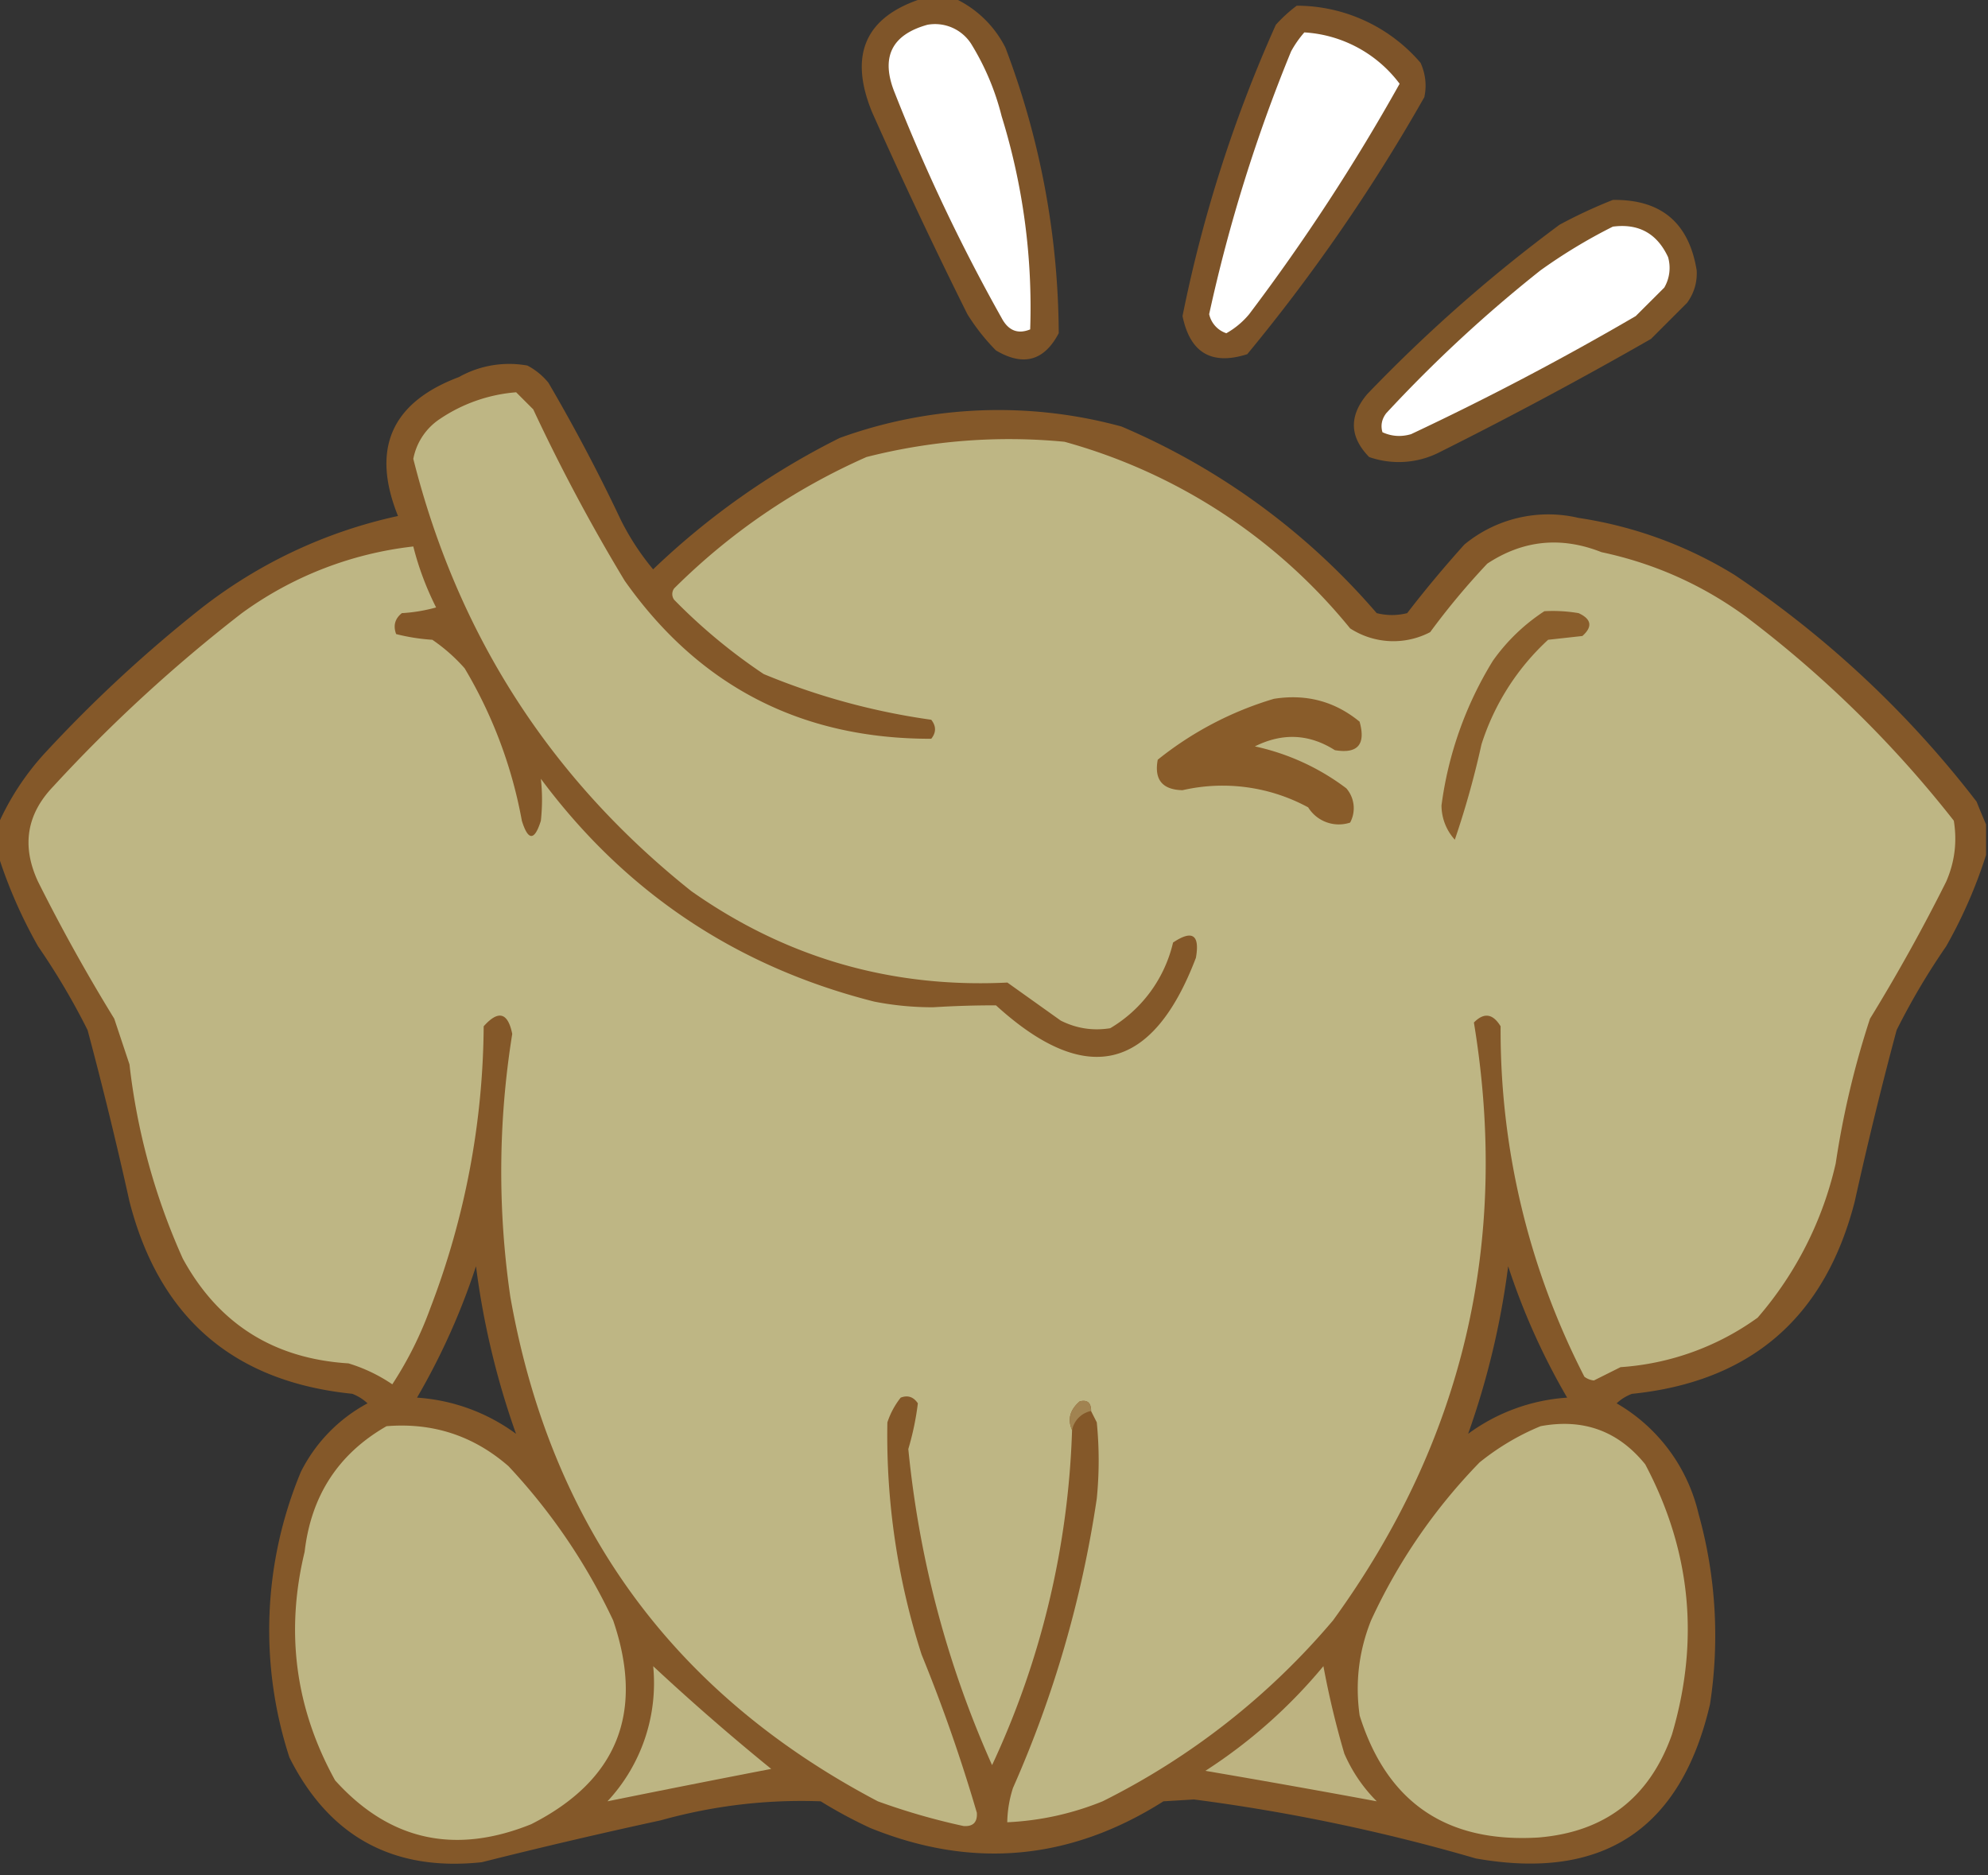 <svg width="300" height="283" fill="none" xmlns="http://www.w3.org/2000/svg"><rect width="100%" height="100%" fill="#333333" stroke="none"/><g clip-path="url(#a)" fill-rule="evenodd" clip-rule="evenodd"><path opacity=".89" d="M139.37-.29h4.6a16.28 16.28 0 0 1 7.75 7.47 122.8 122.8 0 0 1 8.05 43.1c-2.2 4.2-5.36 5.05-9.48 2.6a31.12 31.12 0 0 1-4.31-5.47 779 779 0 0 1-14.37-30.46c-3.59-8.74-1-14.5 7.76-17.24Z" fill="#885928"/><path opacity=".88" d="M195.69.86a24.64 24.64 0 0 1 18.68 8.62c.75 1.67.95 3.4.57 5.18a270.1 270.1 0 0 1-26.72 38.79c-5.38 1.72-8.63-.2-9.77-5.75a206.62 206.62 0 0 1 14.08-43.96c1-1.1 2.05-2.06 3.16-2.88Z" fill="#885928"/><path d="M139.94 3.74a6.48 6.48 0 0 1 6.61 2.87 38.55 38.55 0 0 1 4.6 10.92 97.47 97.47 0 0 1 4.31 32.18c-1.87.76-3.3.18-4.31-1.72a274.73 274.73 0 0 1-16.1-33.91c-2.2-5.37-.56-8.82 4.9-10.34ZM196.84 4.89a19.4 19.4 0 0 1 14.37 7.75 302.43 302.43 0 0 1-22.7 34.77 12.28 12.28 0 0 1-3.45 2.88 3.92 3.92 0 0 1-2.59-2.88 237.99 237.99 0 0 1 12.36-39.65c.57-1.05 1.24-2 2-2.87Z" fill="#fff"/><path opacity=".89" d="M243.4 30.17c7.26-.1 11.47 3.44 12.64 10.63.1 1.8-.39 3.43-1.44 4.89l-5.46 5.46a645.53 645.53 0 0 1-32.19 17.24 13.52 13.52 0 0 1-10.34.58c-2.97-3.04-3.06-6.2-.29-9.49 9-9.38 18.67-17.9 29.03-25.57a74.82 74.82 0 0 1 8.04-3.74Z" fill="#885A28"/><path d="M243.4 34.2c3.88-.5 6.66 1.03 8.32 4.6a5.9 5.9 0 0 1-.57 4.6l-4.31 4.3a431.2 431.2 0 0 1-33.9 17.82c-1.5.44-2.94.34-4.32-.29-.3-1.03-.1-1.99.57-2.87 7.25-7.82 15-15 23.28-21.56a80.77 80.77 0 0 1 10.92-6.6Z" fill="#fff"/><path opacity=".94" d="M299.71 124.42v4.6a72.5 72.5 0 0 1-6.03 13.8 104 104 0 0 0-7.47 12.64c-2.3 8.57-4.4 17.2-6.32 25.86-4.5 17.52-15.7 27.2-33.63 29.03-.86.33-1.63.8-2.3 1.43a26.1 26.1 0 0 1 12.36 16.67 68.24 68.24 0 0 1 1.73 28.73c-4.4 18.92-16.2 26.68-35.35 23.28a282.54 282.54 0 0 0-42.53-8.9l-4.6.28c-14.09 8.93-28.84 10.27-44.25 4.02a69.76 69.76 0 0 1-7.47-4.02c-8.18-.3-16.22.66-24.14 2.87a844.73 844.73 0 0 0-27 6.32c-13.34 1.43-23.02-3.84-29.03-15.8a62.05 62.05 0 0 1 1.72-43.1 23.84 23.84 0 0 1 10.06-10.35 7.13 7.13 0 0 0-2.3-1.44c-17.92-1.82-29.13-11.5-33.62-29.02a620.56 620.56 0 0 0-6.32-25.86c-2.2-4.4-4.7-8.62-7.47-12.64a72.55 72.55 0 0 1-6.04-13.8v-4.6a39.8 39.8 0 0 1 7.19-10.91c7.24-7.82 15-15 23.27-21.56a73.52 73.52 0 0 1 29.89-14.08c-4.08-10.14-1.01-17.13 9.2-20.97a15.46 15.46 0 0 1 10.34-1.73c1.22.65 2.27 1.5 3.16 2.59a265.52 265.52 0 0 1 10.92 20.69 38.43 38.43 0 0 0 4.88 7.47 114.55 114.55 0 0 1 28.16-19.83 70.36 70.36 0 0 1 42.53-1.72 104.93 104.93 0 0 1 38.5 28.16c1.54.38 3.07.38 4.6 0 2.74-3.56 5.62-7 8.63-10.35a19.9 19.9 0 0 1 17.24-4.02 62.43 62.43 0 0 1 23.56 8.62 154.63 154.63 0 0 1 36.5 34.2c.48 1.21.96 2.36 1.43 3.44ZM77.87 216.38a28.37 28.37 0 0 0-14.94-5.46 102.78 102.78 0 0 0 8.9-19.83 121.6 121.6 0 0 0 6.04 25.29Zm143.68 0a121.6 121.6 0 0 0 6.04-25.29 102.82 102.82 0 0 0 8.9 19.83 28.37 28.37 0 0 0-14.94 5.46Z" fill="#895B29"/><path d="M164.66 212.93c-.01-1.25-.59-1.73-1.73-1.44-1.48 1.28-1.86 2.72-1.15 4.31a128.9 128.9 0 0 1-12.07 50.58c-6.79-15.2-11-31.1-12.64-47.7.68-2.3 1.16-4.6 1.44-6.9-.66-.98-1.52-1.27-2.59-.86a12 12 0 0 0-2.01 3.74 108.07 108.07 0 0 0 5.17 35.05c3.19 7.81 5.96 15.76 8.33 23.85.1 1.44-.57 2.11-2 2.01-4.4-.95-8.72-2.2-12.94-3.73-30.88-16.23-49.37-41.61-55.46-76.15a130.9 130.9 0 0 1 .29-39.66c-.66-3.25-2.1-3.63-4.31-1.15a120.82 120.82 0 0 1-8.05 42.53 55.7 55.7 0 0 1-5.74 11.5 24.25 24.25 0 0 0-6.61-3.16c-11.3-.71-19.63-5.98-25-15.8a98.25 98.25 0 0 1-8.05-29.32l-2.3-6.9a270.98 270.98 0 0 1-11.5-20.68c-2.5-5.37-1.74-10.16 2.3-14.37A229.51 229.51 0 0 1 36.5 92.53a54.26 54.26 0 0 1 25.87-10.06c.8 3.18 1.95 6.24 3.44 9.2-1.69.47-3.41.76-5.17.86-1.05.84-1.33 1.9-.86 3.16 1.77.45 3.59.74 5.46.86a26.01 26.01 0 0 1 4.88 4.31 69.05 69.05 0 0 1 8.63 23c.95 3.06 1.91 3.06 2.87 0 .23-2.14.23-4.25 0-6.33 12.76 17.16 29.52 28.36 50.29 33.62 2.93.58 5.9.86 8.9.86 3.18-.2 6.34-.3 9.49-.29 13.58 12.37 23.64 9.98 30.17-7.18.61-3.48-.54-4.25-3.45-2.3a20.42 20.42 0 0 1-9.48 12.93c-2.61.42-5.1.04-7.47-1.15l-8.05-5.74c-17.52.86-33.42-3.74-47.7-13.8-21.27-16.95-35.26-38.69-41.95-65.23a9.3 9.3 0 0 1 4.02-6.03 23.91 23.91 0 0 1 11.5-4.02l2.58 2.58c4.15 8.88 8.75 17.5 13.8 25.86 11.24 15.93 26.66 23.88 46.26 23.85.76-.95.76-1.91 0-2.87a103.1 103.1 0 0 1-25.29-6.9 84.9 84.9 0 0 1-13.5-11.2 1.44 1.44 0 0 1 0-1.73c8.44-8.39 18.12-15 29.02-19.82a87.04 87.04 0 0 1 29.88-2.3 84.46 84.46 0 0 1 43.1 28.16 11.99 11.99 0 0 0 12.08.57c2.65-3.61 5.53-7.06 8.62-10.34 5.4-3.56 11.14-4.14 17.24-1.73 8 1.7 15.28 4.96 21.84 9.77a170.03 170.03 0 0 1 31.32 30.75c.52 3.18.14 6.24-1.15 9.2a271.02 271.02 0 0 1-11.5 20.69 133.13 133.13 0 0 0-5.17 21.83 53.75 53.75 0 0 1-11.78 23.28 39.9 39.9 0 0 1-20.69 7.47l-4.02 2.01a2.84 2.84 0 0 1-1.44-.57 114.23 114.23 0 0 1-12.64-52.88c-1.17-1.92-2.51-2.12-4.03-.57 5.46 33.14-1.63 63.22-21.26 90.23a109.45 109.45 0 0 1-34.77 27.3A43.4 43.4 0 0 1 152 275c.03-1.76.32-3.49.86-5.17a168.85 168.85 0 0 0 12.65-43.68c.38-3.83.38-7.66 0-11.5l-.87-1.72Z" fill="#BEB684"/><path d="M233.05 92.24c1.73-.1 3.45 0 5.17.29 1.95.9 2.14 2.05.57 3.45l-5.17.57a36.43 36.43 0 0 0-10.06 15.8 133.03 133.03 0 0 1-4.02 14.37 7.72 7.72 0 0 1-2.01-5.17 55.33 55.33 0 0 1 7.76-21.84 28.73 28.73 0 0 1 7.76-7.47Z" fill="#8A5E2C"/><path d="M192.24 105.46c4.88-.77 9.19.38 12.93 3.45.96 3.44-.28 4.88-3.73 4.3-3.88-2.46-7.9-2.65-12.07-.57a35.16 35.16 0 0 1 13.8 6.33 4.58 4.58 0 0 1 .57 5.17 5.44 5.44 0 0 1-6.33-2.3 27.08 27.08 0 0 0-18.96-2.59c-3.05-.07-4.3-1.6-3.74-4.6a51.33 51.33 0 0 1 17.53-9.19Z" fill="#895C2A"/><path d="M164.66 212.93a3.69 3.69 0 0 0-2.88 2.88c-.71-1.6-.33-3.04 1.15-4.32 1.14-.3 1.72.19 1.72 1.44Z" fill="#A18351"/><path d="M58.33 215.23c7-.57 13.13 1.44 18.4 6.03a90 90 0 0 1 15.8 23.28c4.75 13.9.63 24.16-12.36 30.75-11.55 4.66-21.42 2.46-29.6-6.61-6-10.86-7.53-22.36-4.6-34.49.98-8.48 5.1-14.8 12.36-18.96ZM232.47 215.23c6.45-1.2 11.72.71 15.8 5.75 6.9 13.01 8.24 26.61 4.03 40.8-3.38 9.51-10.08 14.69-20.12 15.52-13.87.85-22.88-5.28-27-18.4-.7-4.94-.13-9.73 1.72-14.36a85.23 85.23 0 0 1 16.38-23.85c2.83-2.28 5.9-4.1 9.2-5.46Z" fill="#BEB684"/><path d="M98.56 251.44a350.7 350.7 0 0 0 17.82 15.51c-8.29 1.6-16.53 3.23-24.71 4.89a26.18 26.18 0 0 0 6.9-20.4Z" fill="#BDB583"/><path d="M199.71 251.44a131.5 131.5 0 0 0 3.16 13.21c1.18 2.71 2.81 5.1 4.89 7.19a1806.5 1806.5 0 0 0-25.86-4.6 77.86 77.86 0 0 0 17.81-15.8Z" fill="#BDB381"/></g><defs><clipPath id="a"><path fill="#fff" d="M0 0h300v282.18H0z"/></clipPath></defs></svg>